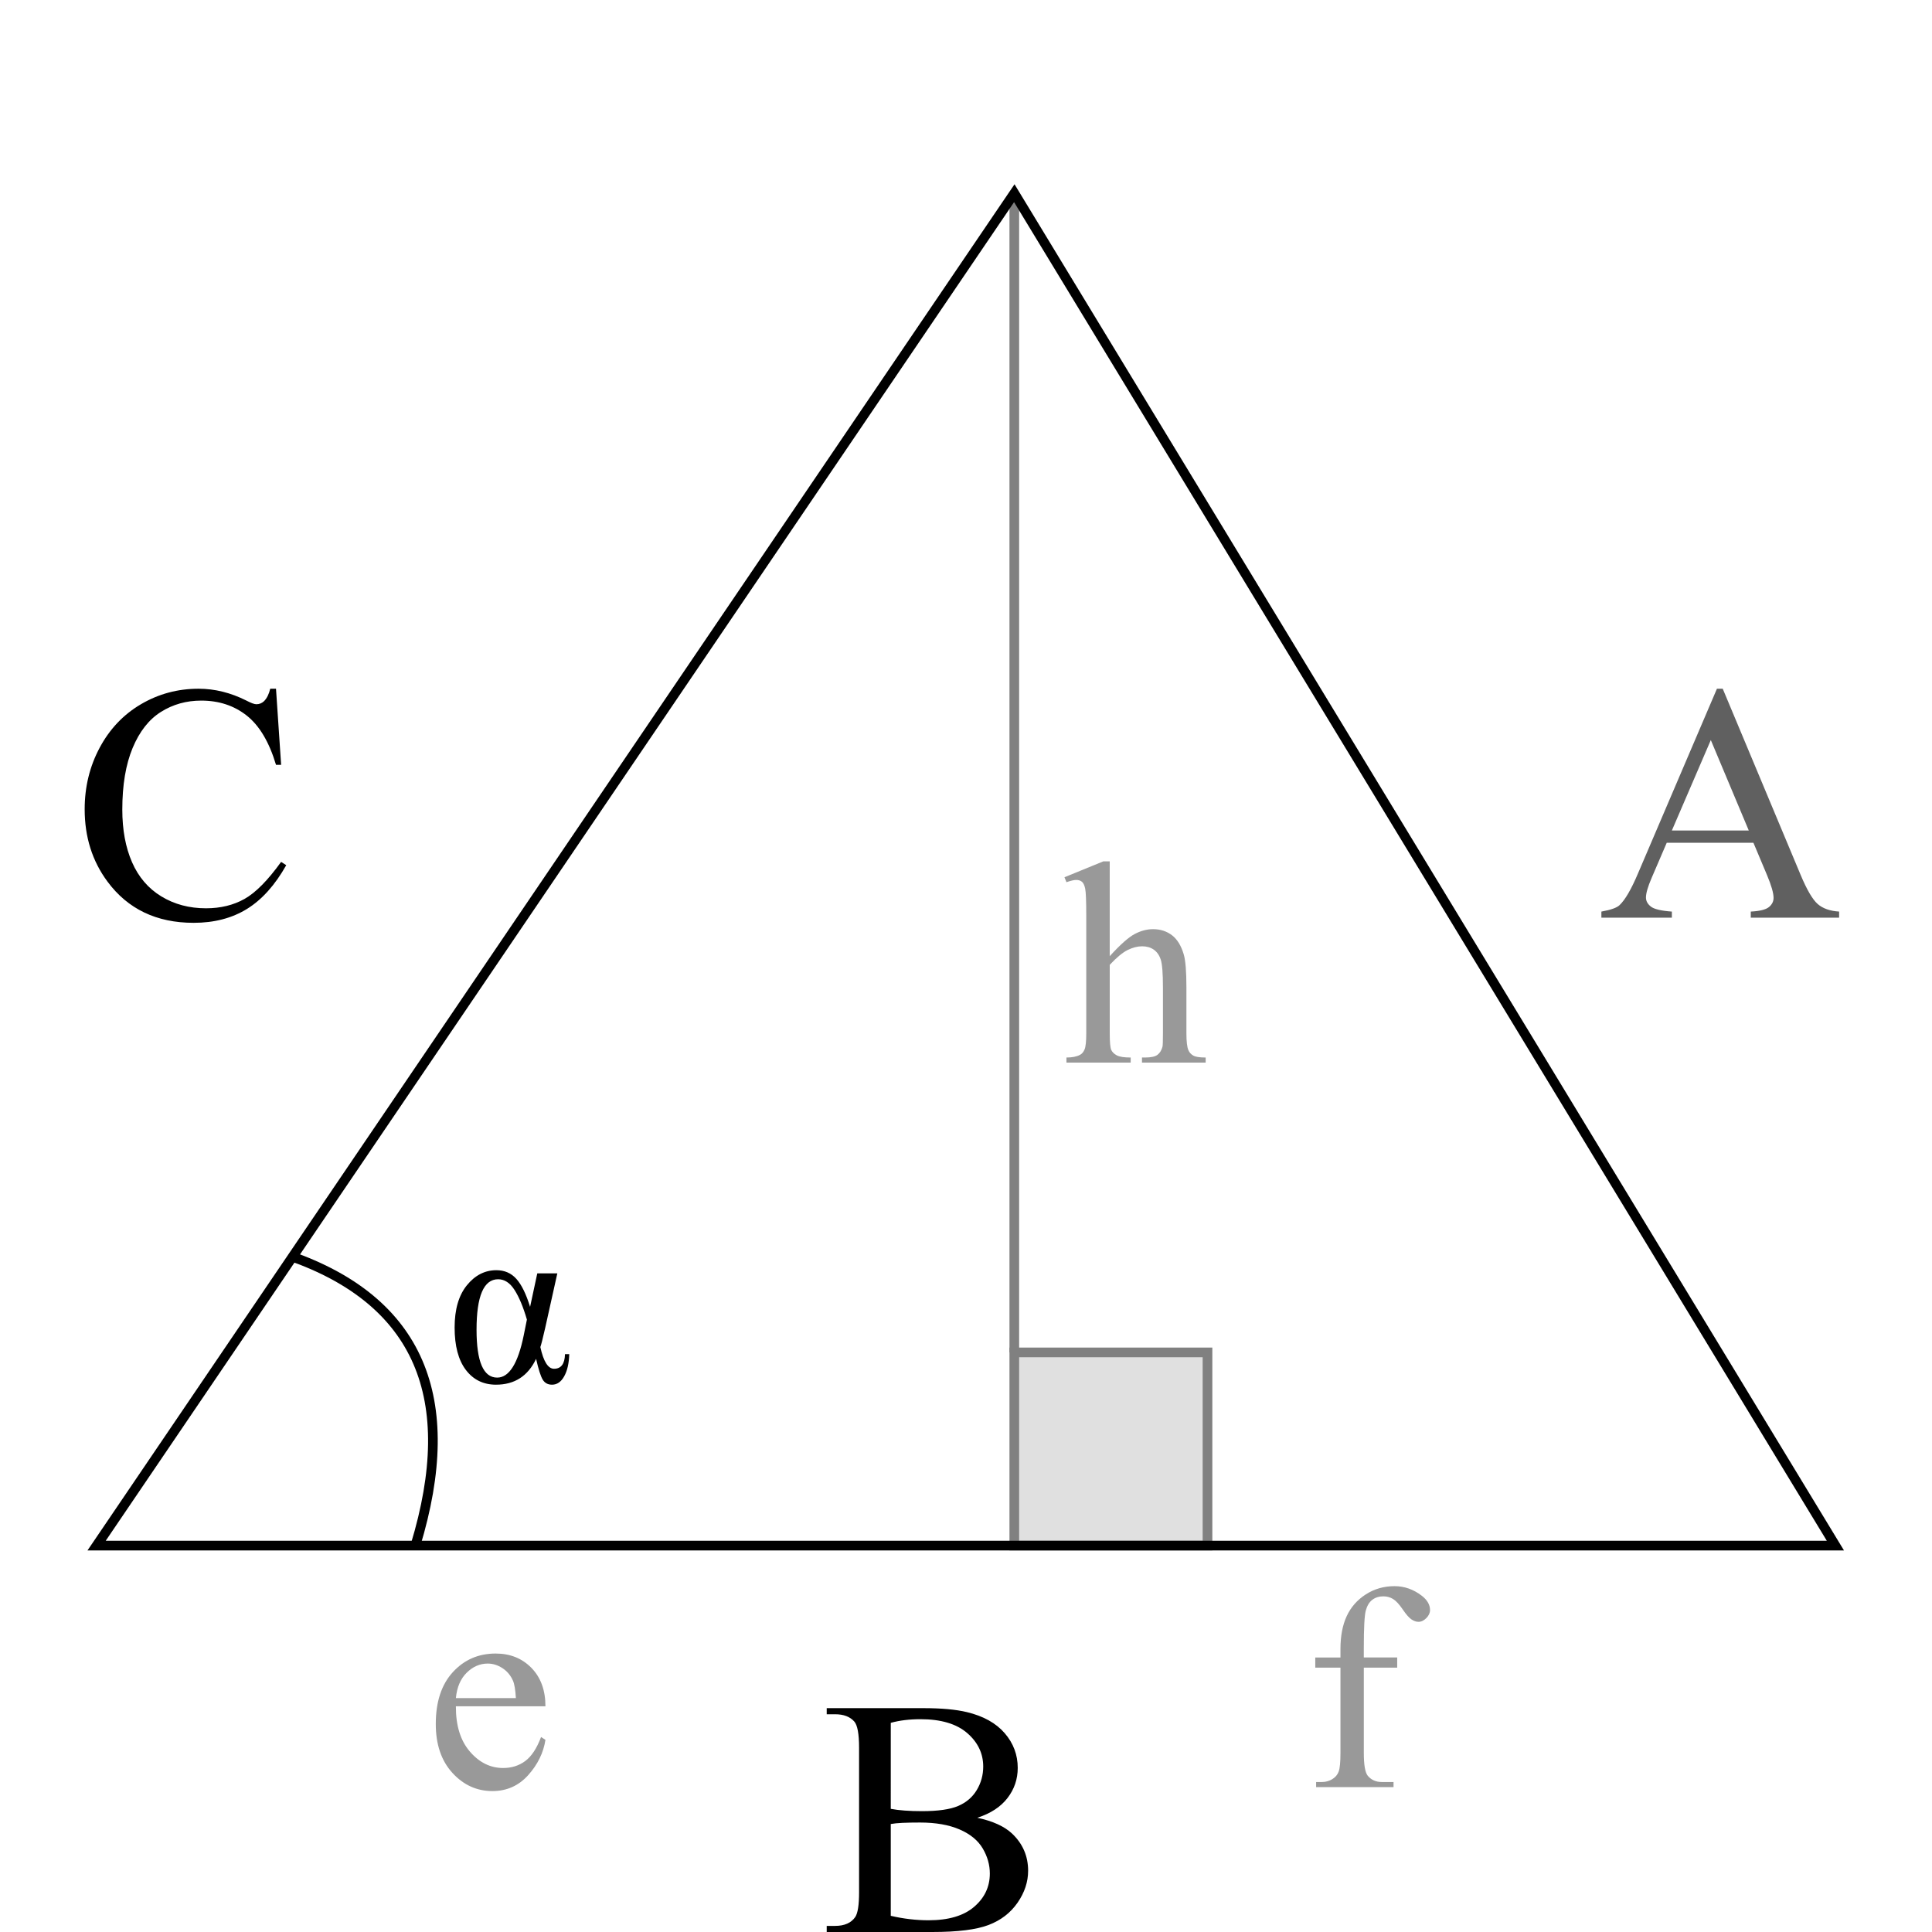 <?xml version="1.0" encoding="UTF-8" standalone="no"?>
<svg
   xmlns:dc="http://purl.org/dc/elements/1.1/"
   xmlns:cc="http://creativecommons.org/ns#"
   xmlns:rdf="http://www.w3.org/1999/02/22-rdf-syntax-ns#"
   xmlns:svg="http://www.w3.org/2000/svg"
   xmlns="http://www.w3.org/2000/svg"
   xmlns:sodipodi="http://sodipodi.sourceforge.net/DTD/sodipodi-0.dtd"
   xmlns:inkscape="http://www.inkscape.org/namespaces/inkscape"
   version="1.1"
   width="200"
   height="200"
   id="testsvg1"
   inkscape:version="0.48.4 r9939"
   sodipodi:docname="law_cosine.svg">
  <defs
     id="defs20" />
  <sodipodi:namedview
     pagecolor="#ffffff"
     bordercolor="#666666"
     borderopacity="1"
     objecttolerance="10"
     gridtolerance="10"
     guidetolerance="10"
     inkscape:pageopacity="0"
     inkscape:pageshadow="2"
     inkscape:window-width="640"
     inkscape:window-height="480"
     id="namedview18"
     showgrid="false"
     inkscape:zoom="1.18"
     inkscape:cx="100"
     inkscape:cy="100"
     inkscape:window-x="174"
     inkscape:window-y="59"
     inkscape:window-maximized="0"
     inkscape:current-layer="testsvg1" />
  <rect
     width="20.0"
     height="20.0"
     x="105.0"
     y="140.0"
     style="fill:#E0E0E0;stroke:#808080"
     id="rect3" />
  <line
     x1="105"
     y1="20"
     x2="105"
     y2="140"
     style="stroke:#808080;stroke-width:1px"
     id="line5" />
  <path
     d="M 30 130 q 20 7 13 30"
     stroke="#000000"
     stroke-width="1px"
     fill="none"
     id="path7" />
  <path
     d="m 10.0,160.0 95,-140 85.000,140 z"
     style="fill:none;stroke:#000000;stroke-width:1px;stroke-linecap:butt;stroke-linejoin:miter;stroke-opacity:1"
     id="path9" />
  <g
     style="font-size:35px;font-style:normal;fill:#000000;stroke:none;font-family:Serif"
     id="text3007">
    <path
       d="m 101.167,188.174 c 1.606,0.342 2.808,0.889 3.606,1.641 1.105,1.048 1.658,2.33 1.658,3.845 -2e-5,1.151 -0.365,2.253 -1.094,3.307 -0.729,1.054 -1.729,1.823 -2.999,2.307 C 101.067,199.758 99.128,200 96.519,200 l -10.938,0 0,-0.632 0.872,0 c 0.968,0 1.663,-0.308 2.085,-0.923 0.262,-0.399 0.393,-1.248 0.393,-2.546 l 0,-14.971 c -4e-6,-1.436 -0.165,-2.341 -0.496,-2.717 -0.444,-0.501 -1.105,-0.752 -1.982,-0.752 l -0.872,0 0,-0.632 10.015,0 c 1.868,3e-5 3.367,0.137 4.495,0.41 1.709,0.41 3.013,1.136 3.914,2.179 0.9,1.042 1.35,2.242 1.35,3.597 -2e-5,1.162 -0.353,2.202 -1.06,3.119 -0.706,0.917 -1.749,1.598 -3.127,2.042 z m -8.955,-0.923 c 0.422,0.08 0.903,0.14 1.444,0.179 0.541,0.04 1.136,0.06 1.786,0.06 1.663,2e-5 2.914,-0.179 3.751,-0.538 0.837,-0.359 1.478,-0.909 1.923,-1.649 0.444,-0.741 0.666,-1.549 0.667,-2.427 -2e-5,-1.356 -0.553,-2.512 -1.658,-3.469 -1.105,-0.957 -2.717,-1.436 -4.836,-1.436 -1.139,2e-5 -2.165,0.125 -3.076,0.376 z m 0,11.074 c 1.322,0.308 2.626,0.461 3.914,0.461 2.062,0 3.634,-0.464 4.717,-1.393 1.082,-0.929 1.624,-2.076 1.624,-3.444 -2e-5,-0.9 -0.245,-1.766 -0.735,-2.598 -0.49,-0.832 -1.287,-1.487 -2.393,-1.965 -1.105,-0.479 -2.472,-0.718 -4.102,-0.718 -0.706,1e-5 -1.31,0.011 -1.812,0.034 -0.501,0.023 -0.906,0.063 -1.213,0.12 z"
       style="font-size:35px;font-style:normal;fill:#000000;stroke:none;font-family:Serif"
       id="path3015" />
  </g>
  <g
     style="font-size:35px;font-style:normal;fill:#000000;stroke:none;font-family:Serif"
     id="text3011">
    <path
       d="m 28.572,71.296 0.53,7.878 -0.53,0 c -0.706,-2.358 -1.715,-4.056 -3.025,-5.093 -1.31,-1.037 -2.883,-1.555 -4.717,-1.555 -1.538,2.3e-5 -2.928,0.39 -4.17,1.171 -1.242,0.78 -2.219,2.025 -2.931,3.734 -0.712,1.709 -1.068,3.834 -1.068,6.375 -5e-6,2.096 0.336,3.914 1.008,5.452 0.672,1.538 1.683,2.717 3.033,3.538 1.35,0.82 2.891,1.23 4.623,1.23 1.504,10e-7 2.831,-0.322 3.982,-0.966 1.151,-0.644 2.415,-1.923 3.794,-3.837 l 0.53,0.342 c -1.162,2.062 -2.518,3.572 -4.067,4.529 -1.549,0.957 -3.39,1.436 -5.52,1.436 -3.84,0 -6.813,-1.424 -8.921,-4.272 -1.572,-2.119 -2.358,-4.614 -2.358,-7.485 -1.2e-6,-2.313 0.518,-4.438 1.555,-6.375 1.037,-1.937 2.464,-3.438 4.281,-4.503 1.817,-1.065 3.802,-1.598 5.956,-1.598 1.675,2.3e-5 3.327,0.41 4.956,1.23 0.478,0.251 0.82,0.376 1.025,0.376 0.308,2.2e-5 0.575,-0.108 0.803,-0.325 0.296,-0.308 0.507,-0.735 0.632,-1.282 z"
       style="font-size:35px;font-style:normal;fill:#000000;stroke:none;font-family:Serif"
       id="path3000" />
  </g>
  <g
     style="font-size:35px;font-style:normal;fill:#606060;stroke:none;font-family:Serif"
     id="text3012">
    <path
       d="m 181.513,87.241 -8.972,0 -1.572,3.657 c -0.387,0.9 -0.581,1.572 -0.581,2.017 -1e-5,0.353 0.168,0.664 0.504,0.931 0.336,0.268 1.062,0.441 2.179,0.521 l 0,0.632 -7.297,0 0,-0.632 c 0.968,-0.171 1.595,-0.393 1.88,-0.667 0.581,-0.547 1.225,-1.658 1.931,-3.333 l 8.152,-19.072 0.598,0 8.066,19.277 c 0.649,1.549 1.239,2.555 1.769,3.016 0.53,0.461 1.267,0.721 2.213,0.778 l 0,0.632 -9.143,0 0,-0.632 c 0.923,-0.046 1.547,-0.199 1.871,-0.461 0.325,-0.262 0.487,-0.581 0.487,-0.957 -1e-5,-0.501 -0.228,-1.293 -0.684,-2.375 z m -0.479,-1.265 -3.931,-9.365 -4.033,9.365 z"
       style="font-size:35px;font-style:normal;fill:#606060;stroke:none;font-family:Serif"
       id="path3003" />
  </g>
  <g
     style="font-size:30px;font-style:normal;fill:#999999;stroke:none;font-family:Serif"
     id="text3001">
    <path
       d="m 47.193,176.636 c -0.01,1.992 0.474,3.555 1.45,4.688 0.977,1.133 2.124,1.699 3.442,1.699 0.879,0 1.643,-0.242 2.292,-0.725 0.649,-0.483 1.194,-1.311 1.633,-2.483 l 0.454,0.293 c -0.205,1.338 -0.801,2.556 -1.787,3.655 -0.986,1.099 -2.222,1.648 -3.706,1.648 -1.611,0 -2.991,-0.627 -4.138,-1.882 -1.147,-1.255 -1.721,-2.942 -1.721,-5.061 -10e-7,-2.295 0.588,-4.084 1.765,-5.369 1.177,-1.284 2.654,-1.926 4.431,-1.926 1.504,2e-5 2.739,0.496 3.706,1.487 0.967,0.991 1.45,2.317 1.45,3.977 z m 0,-0.85 6.211,0 c -0.049,-0.859 -0.151,-1.465 -0.308,-1.816 -0.244,-0.547 -0.608,-0.977 -1.091,-1.289 -0.483,-0.312 -0.989,-0.469 -1.516,-0.469 -0.811,2e-5 -1.536,0.315 -2.175,0.945 -0.64,0.63 -1.013,1.506 -1.121,2.629 z"
       style="font-size:30px;font-style:normal;fill:#999999;stroke:none;font-family:Serif"
       id="path3012" />
  </g>
  <g
     style="font-size:30px;font-style:normal;fill:#999999;stroke:none;font-family:Serif"
     id="text3002">
    <path
       d="m 141.182,172.637 0,8.818 c -10e-6,1.25 0.137,2.041 0.41,2.373 0.361,0.43 0.845,0.645 1.45,0.645 l 1.216,0 0,0.527 -8.013,0 0,-0.527 0.601,0 c 0.391,0 0.747,-0.098 1.069,-0.293 0.322,-0.195 0.544,-0.459 0.666,-0.791 0.122,-0.332 0.183,-0.977 0.183,-1.934 l 0,-8.818 -2.607,0 0,-1.055 2.607,0 0,-0.879 c -10e-6,-1.338 0.215,-2.471 0.645,-3.398 0.43,-0.928 1.086,-1.677 1.97,-2.249 0.884,-0.571 1.877,-0.857 2.981,-0.857 1.025,2e-5 1.968,0.332 2.827,0.996 0.566,0.439 0.85,0.933 0.85,1.479 -1e-5,0.293 -0.127,0.569 -0.381,0.828 -0.254,0.259 -0.527,0.388 -0.82,0.388 -0.225,2e-5 -0.461,-0.081 -0.71,-0.242 -0.249,-0.161 -0.554,-0.508 -0.916,-1.04 -0.361,-0.532 -0.693,-0.891 -0.996,-1.077 -0.303,-0.186 -0.64,-0.278 -1.011,-0.278 -0.449,2e-5 -0.83,0.12 -1.143,0.359 -0.313,0.239 -0.537,0.61 -0.674,1.113 -0.137,0.503 -0.205,1.799 -0.205,3.889 l 0,0.967 3.457,0 0,1.055 z"
       style="font-size:30px;font-style:normal;fill:#999999;stroke:none;font-family:Serif"
       id="path3018" />
  </g>
  <g
     style="font-size:30px;font-style:normal;fill:#999999;stroke:none;font-family:Serif"
     id="text3003">
    <path
       d="m 114.878,89.17 0,9.814 c 1.084,-1.191 1.943,-1.956 2.578,-2.292 0.635,-0.337 1.27,-0.505 1.904,-0.505 0.762,1.4e-5 1.416,0.21 1.963,0.63 0.547,0.42 0.952,1.079 1.216,1.978 0.186,0.625 0.278,1.768 0.278,3.428 l 0,4.746 c -1e-5,0.85 0.068,1.431 0.205,1.743 0.098,0.234 0.264,0.42 0.498,0.557 0.234,0.137 0.664,0.205 1.289,0.205 l 0,0.527 -6.592,0 0,-0.527 0.308,0 c 0.625,0 1.06,-0.095 1.304,-0.286 0.244,-0.19 0.415,-0.471 0.513,-0.842 0.029,-0.156 0.044,-0.615 0.044,-1.377 l 0,-4.746 c -1e-5,-1.465 -0.076,-2.427 -0.227,-2.886 -0.151,-0.459 -0.393,-0.803 -0.725,-1.033 -0.332,-0.229 -0.732,-0.344 -1.201,-0.344 -0.479,1.2e-5 -0.977,0.127 -1.494,0.381 -0.518,0.254 -1.138,0.767 -1.86,1.538 l 0,7.09 c -1e-5,0.918 0.051,1.489 0.154,1.714 0.103,0.225 0.293,0.413 0.571,0.564 0.278,0.151 0.759,0.227 1.443,0.227 l 0,0.527 -6.65,0 0,-0.527 c 0.596,0 1.064,-0.093 1.406,-0.278 0.195,-0.098 0.352,-0.283 0.469,-0.557 0.117,-0.273 0.176,-0.83 0.176,-1.67 l 0,-12.144 c 0,-1.533 -0.037,-2.476 -0.11,-2.827 -0.073,-0.352 -0.186,-0.591 -0.337,-0.718 -0.151,-0.127 -0.354,-0.19 -0.608,-0.19 -0.205,1.9e-5 -0.537,0.078 -0.996,0.234 l -0.205,-0.513 4.014,-1.641 z"
       style="font-size:30px;font-style:normal;fill:#999999;stroke:none;font-family:Serif"
       id="path3006" />
  </g>
  <g
     style="font-size:25px;font-style:normal;fill:#000000;stroke:none;font-family:Serif"
     id="textgreek1">
    <path
       d="m 55.619,131.818 2.075,0 -1.257,5.652 c -0.244,1.074 -0.411,1.733 -0.5,1.978 0.326,1.497 0.798,2.246 1.416,2.246 0.732,0 1.111,-0.505 1.135,-1.514 l 0.439,0 c -0.024,0.944 -0.197,1.707 -0.519,2.289 -0.321,0.582 -0.743,0.873 -1.263,0.873 -0.431,0 -0.753,-0.175 -0.964,-0.525 -0.212,-0.35 -0.439,-1.066 -0.684,-2.148 -0.846,1.782 -2.23,2.673 -4.15,2.673 -1.31,0 -2.352,-0.511 -3.125,-1.532 -0.773,-1.021 -1.16,-2.484 -1.16,-4.388 -1e-6,-1.872 0.423,-3.328 1.27,-4.37 0.846,-1.042 1.864,-1.562 3.052,-1.562 0.838,1e-5 1.526,0.297 2.063,0.891 0.537,0.594 1.013,1.563 1.428,2.905 z m -1.074,4.785 c -0.382,-1.31 -0.81,-2.334 -1.282,-3.07 -0.472,-0.736 -1.038,-1.105 -1.697,-1.105 -1.489,1e-5 -2.234,1.742 -2.234,5.225 -4e-6,3.304 0.712,4.956 2.136,4.956 1.237,10e-6 2.152,-1.457 2.747,-4.37 z"
       style="font-size:25px;font-style:normal;fill:#000000;stroke:none;font-family:Serif"
       id="path3009" />
  </g>
</svg>
